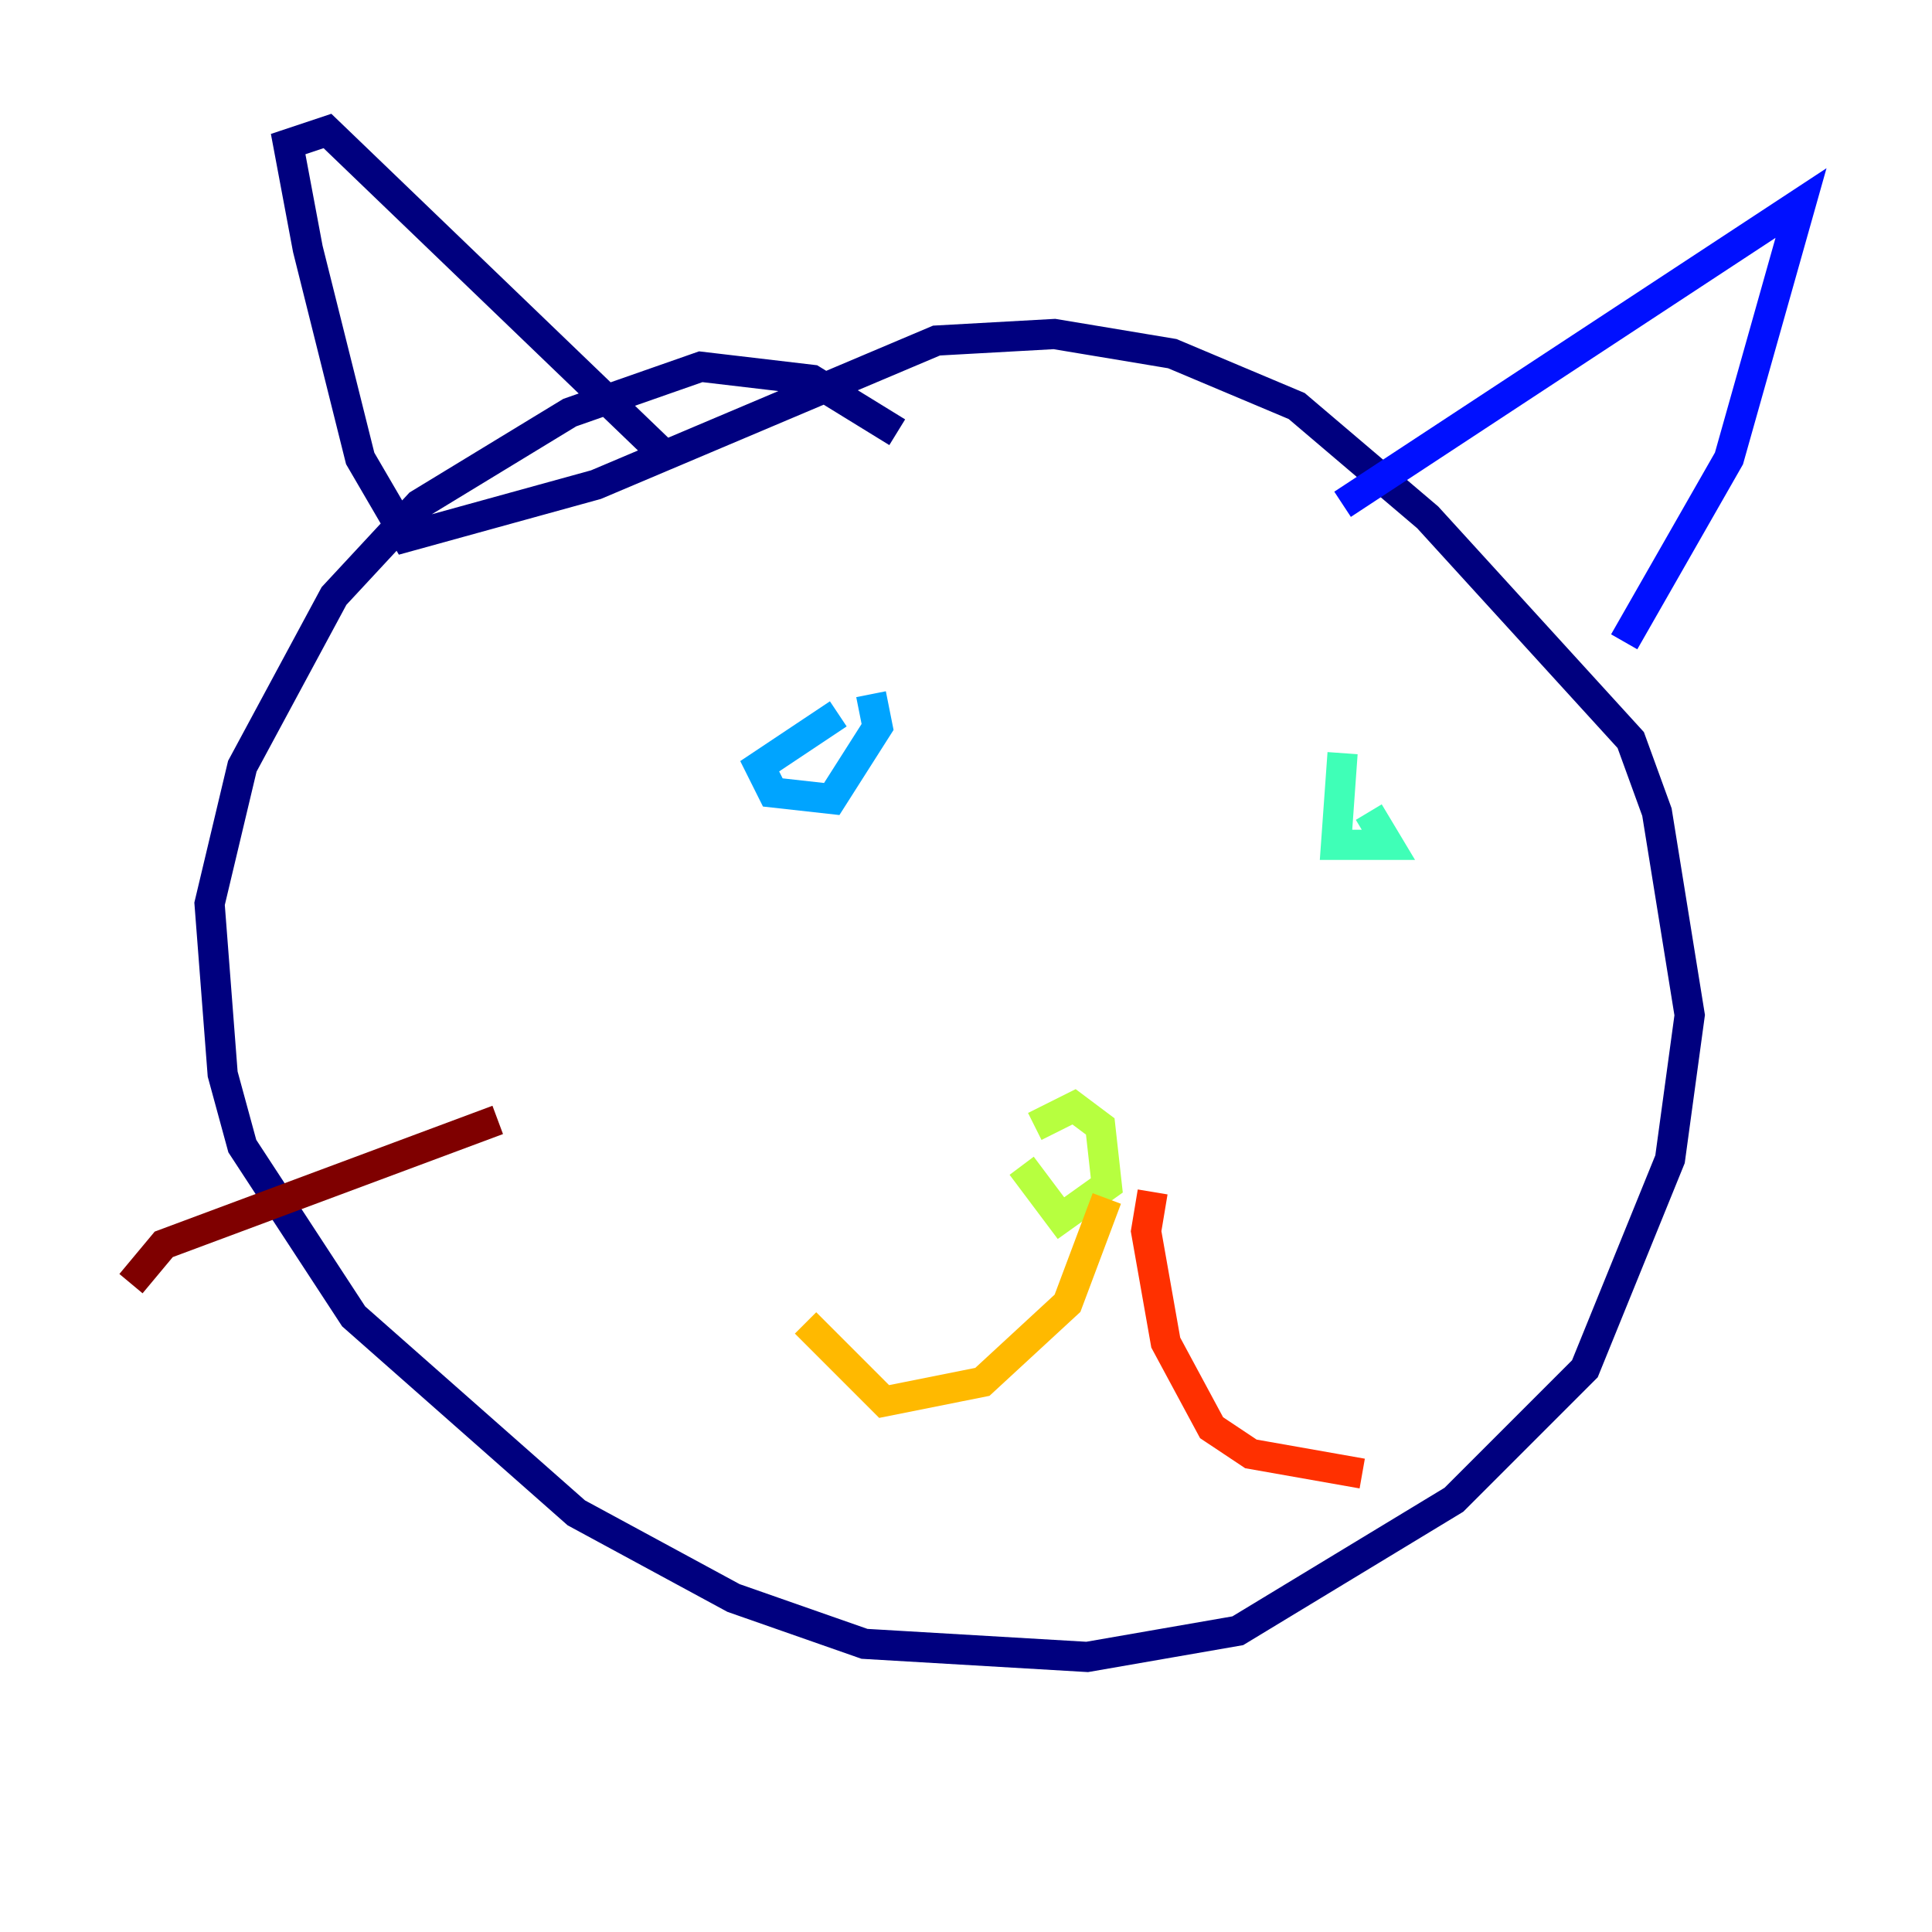<?xml version="1.0" encoding="utf-8" ?>
<svg baseProfile="tiny" height="128" version="1.2" viewBox="0,0,128,128" width="128" xmlns="http://www.w3.org/2000/svg" xmlns:ev="http://www.w3.org/2001/xml-events" xmlns:xlink="http://www.w3.org/1999/xlink"><defs /><polyline fill="none" points="59.444,28.637 53.803,25.166 46.427,24.298 37.749,27.336 27.77,33.41 22.129,39.485 16.054,50.766 13.885,59.878 14.752,71.159 16.054,75.932 23.43,87.214 38.183,100.231 48.597,105.871 57.275,108.909 72.027,109.776 82.007,108.041 96.325,99.363 105.003,90.685 110.644,76.8 111.946,67.254 109.776,53.803 108.041,49.031 94.59,34.278 85.912,26.902 77.668,23.43 69.858,22.129 62.047,22.563 39.485,32.108 26.902,35.58 23.864,30.373 20.393,16.488 19.091,9.546 21.695,8.678 44.258,30.373" stroke="#00007f" stroke-width="2" /><polyline fill="none" points="88.949,33.41 119.322,13.451 114.549,30.373 107.607,42.522" stroke="#0010ff" stroke-width="2" /><polyline fill="none" points="55.539,47.295 50.332,50.766 51.2,52.502 55.105,52.936 58.142,48.163 57.709,45.993" stroke="#00a4ff" stroke-width="2" /><polyline fill="none" points="88.949,49.898 88.515,55.973 91.986,55.973 90.685,53.803" stroke="#3fffb7" stroke-width="2" /><polyline fill="none" points="67.688,77.234 70.291,80.705 73.329,78.536 72.895,74.63 71.159,73.329 68.556,74.63" stroke="#b7ff3f" stroke-width="2" /><polyline fill="none" points="73.329,79.403 70.725,86.346 65.085,91.552 58.576,92.854 53.37,87.647" stroke="#ffb900" stroke-width="2" /><polyline fill="none" points="76.366,78.969 75.932,81.573 77.234,88.949 80.271,94.59 82.875,96.325 90.251,97.627" stroke="#ff3000" stroke-width="2" /><polyline fill="none" points="32.976,74.197 10.848,82.441 8.678,85.044" stroke="#7f0000" stroke-width="2" /></svg>